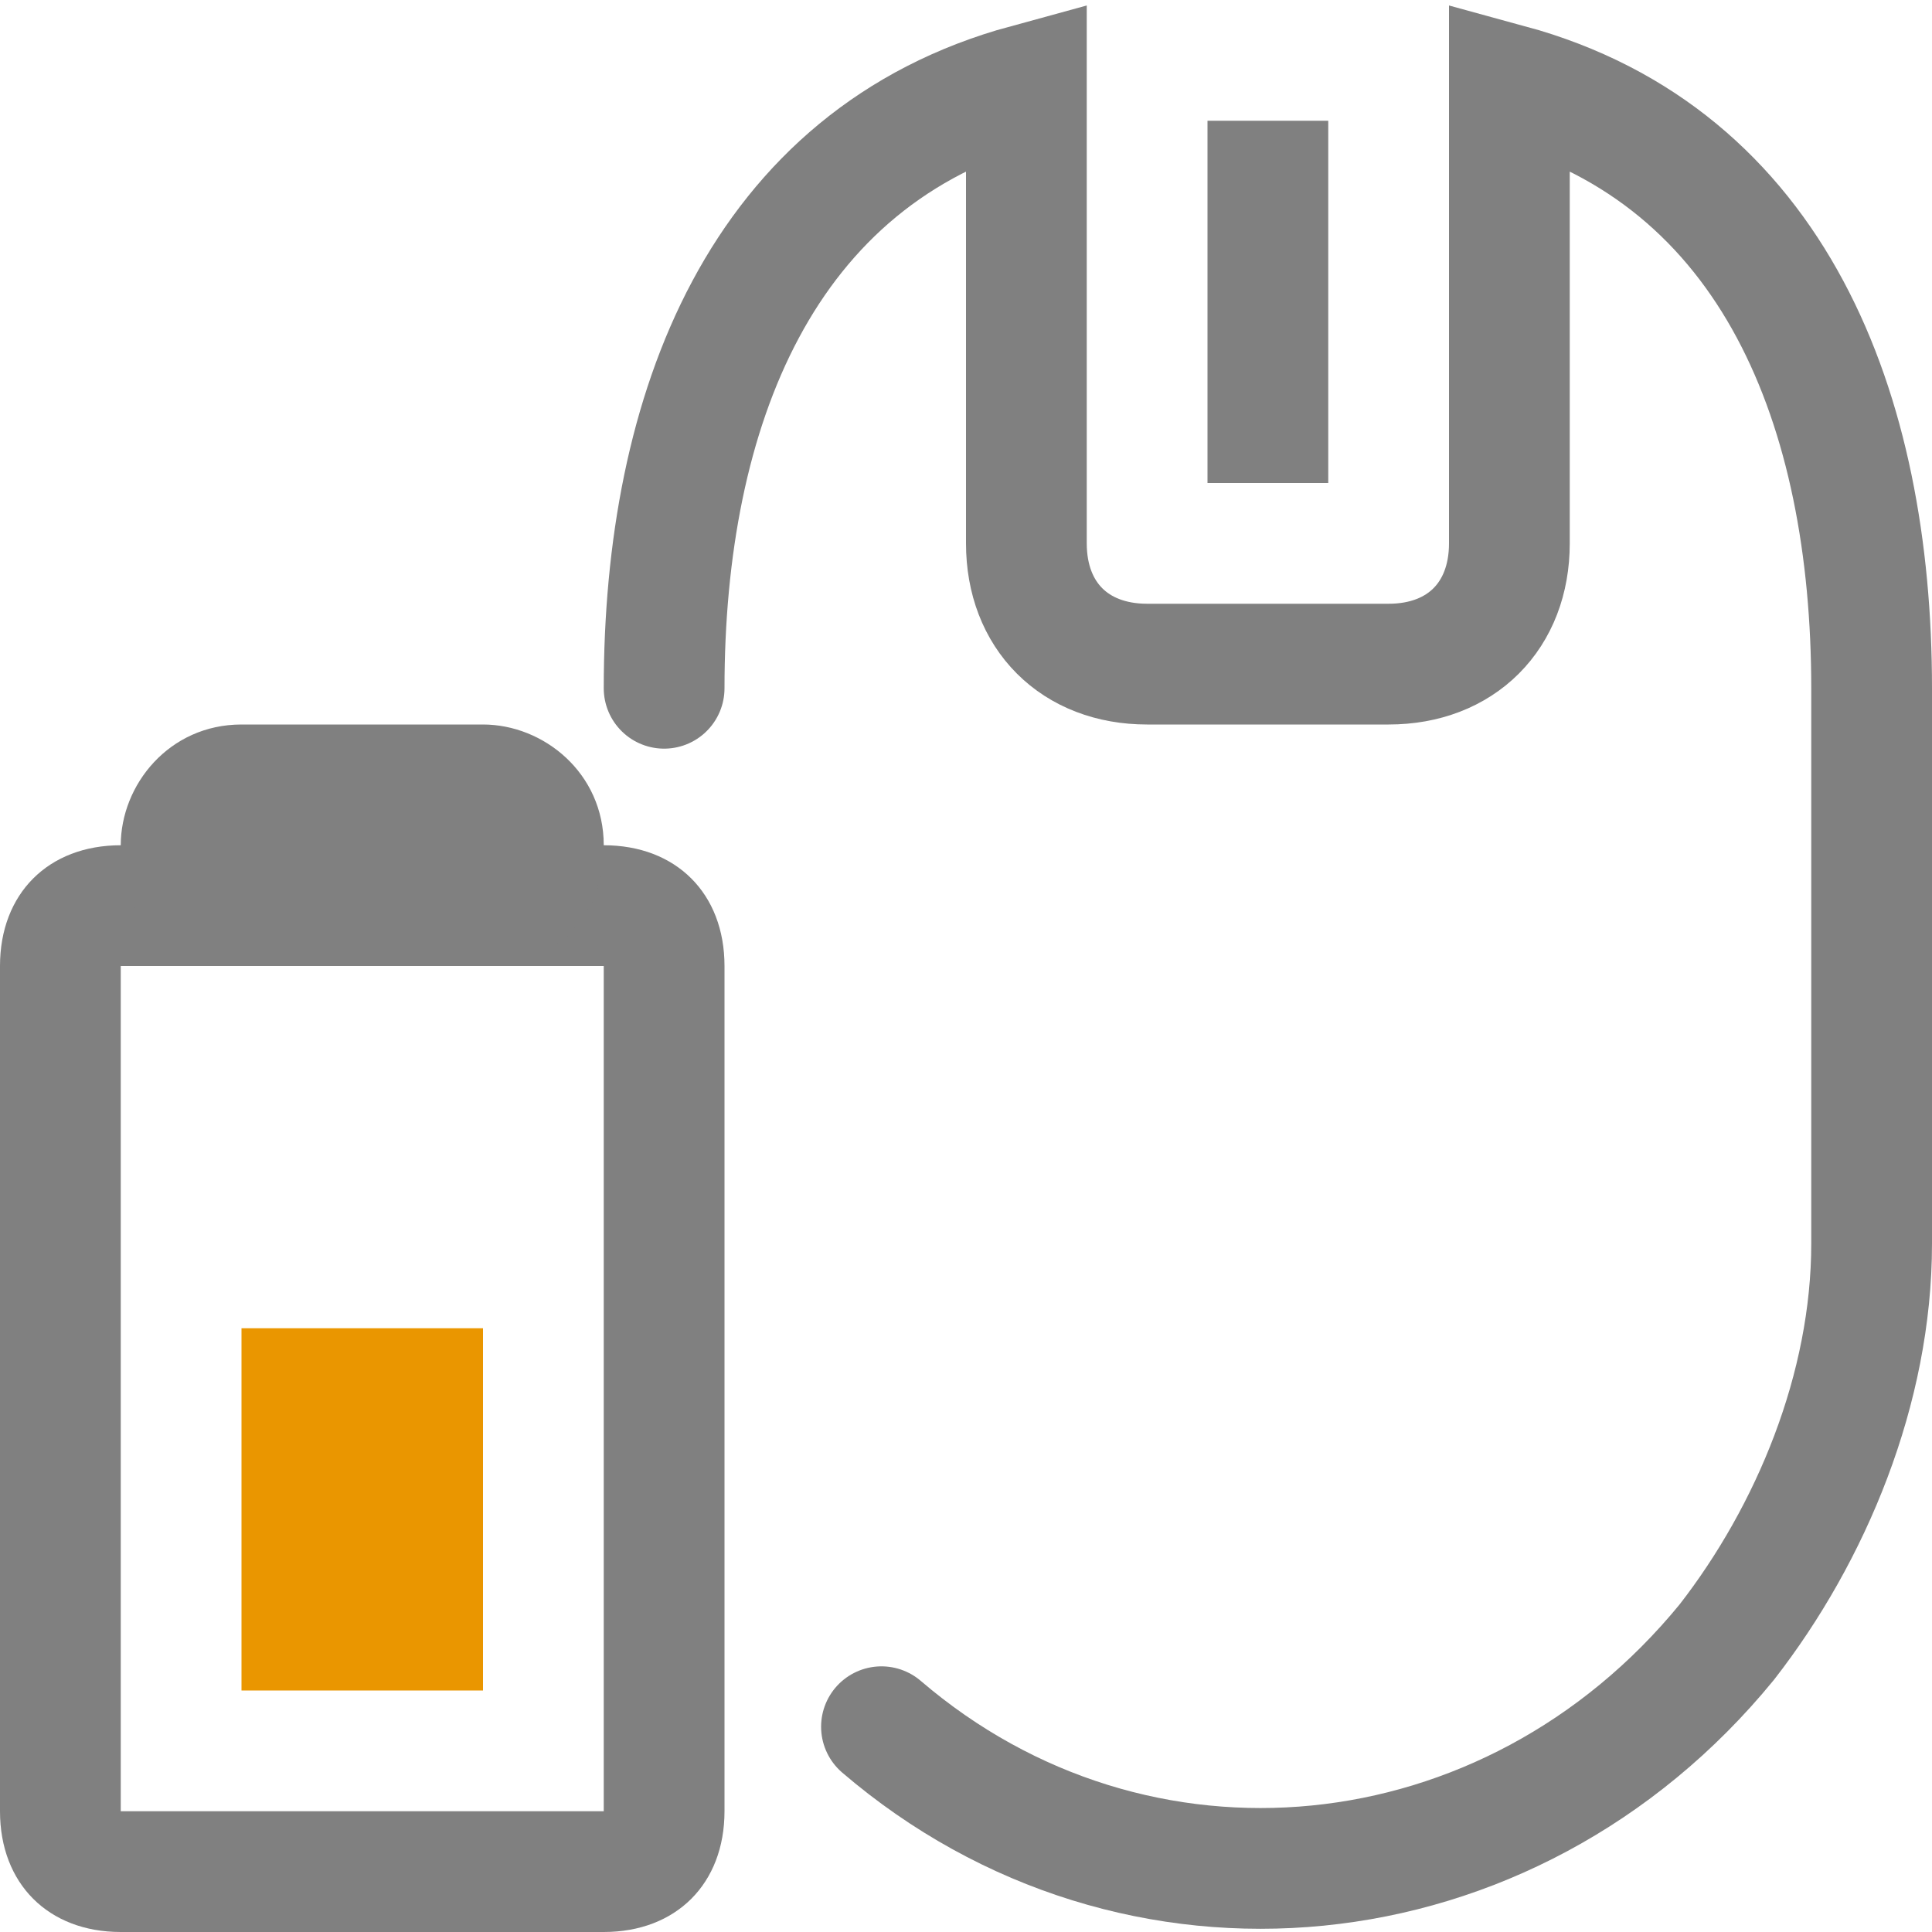 <?xml version="1.0" encoding="utf-8"?>
<!-- Generator: Adobe Illustrator 24.0.0, SVG Export Plug-In . SVG Version: 6.00 Build 0)  -->
<svg version="1.1" id="图层_2" xmlns="http://www.w3.org/2000/svg" xmlns:xlink="http://www.w3.org/1999/xlink" x="0px" y="0px"
	 viewBox="0 0 16 16" style="enable-background:new 0 0 16 16;" xml:space="preserve">
<style type="text/css">
	.st0{fill:#808080;}
	.st1{fill:none;stroke:#808080;stroke-linecap:round;stroke-miterlimit:10;}
	.st2{fill:#EA9600;}
</style>
<path class="st0" d="M5,7H1C0.4,7,0,7.4,0,8v7c0,0.6,0.4,1,1,1h4c0.6,0,1-0.4,1-1V8C6,7.4,5.6,7,5,7z M5,15H1V8h4V15z"/>
<rect x="10" y="1" class="st0" width="1" height="3"/>
<path class="st1" d="M7.3,14.3c2.1,1.8,5.2,1.5,7-0.7c0.7-0.9,1.2-2.1,1.2-3.3V5.7c0-2.3-0.8-4.4-3-5l0,3.8c0,0.6-0.4,1-1,1h-2
	c-0.6,0-1-0.4-1-1l0-3.8c-2.2,0.6-3,2.7-3,5"/>
<path class="st0" d="M4,8H2C1.4,8,1,7.6,1,7v0c0-0.5,0.4-1,1-1h2c0.5,0,1,0.4,1,1v0C5,7.6,4.6,8,4,8z"/>
<rect id="_20_1_" x="2" y="11" class="st2" width="2" height="3"/>
</svg>
